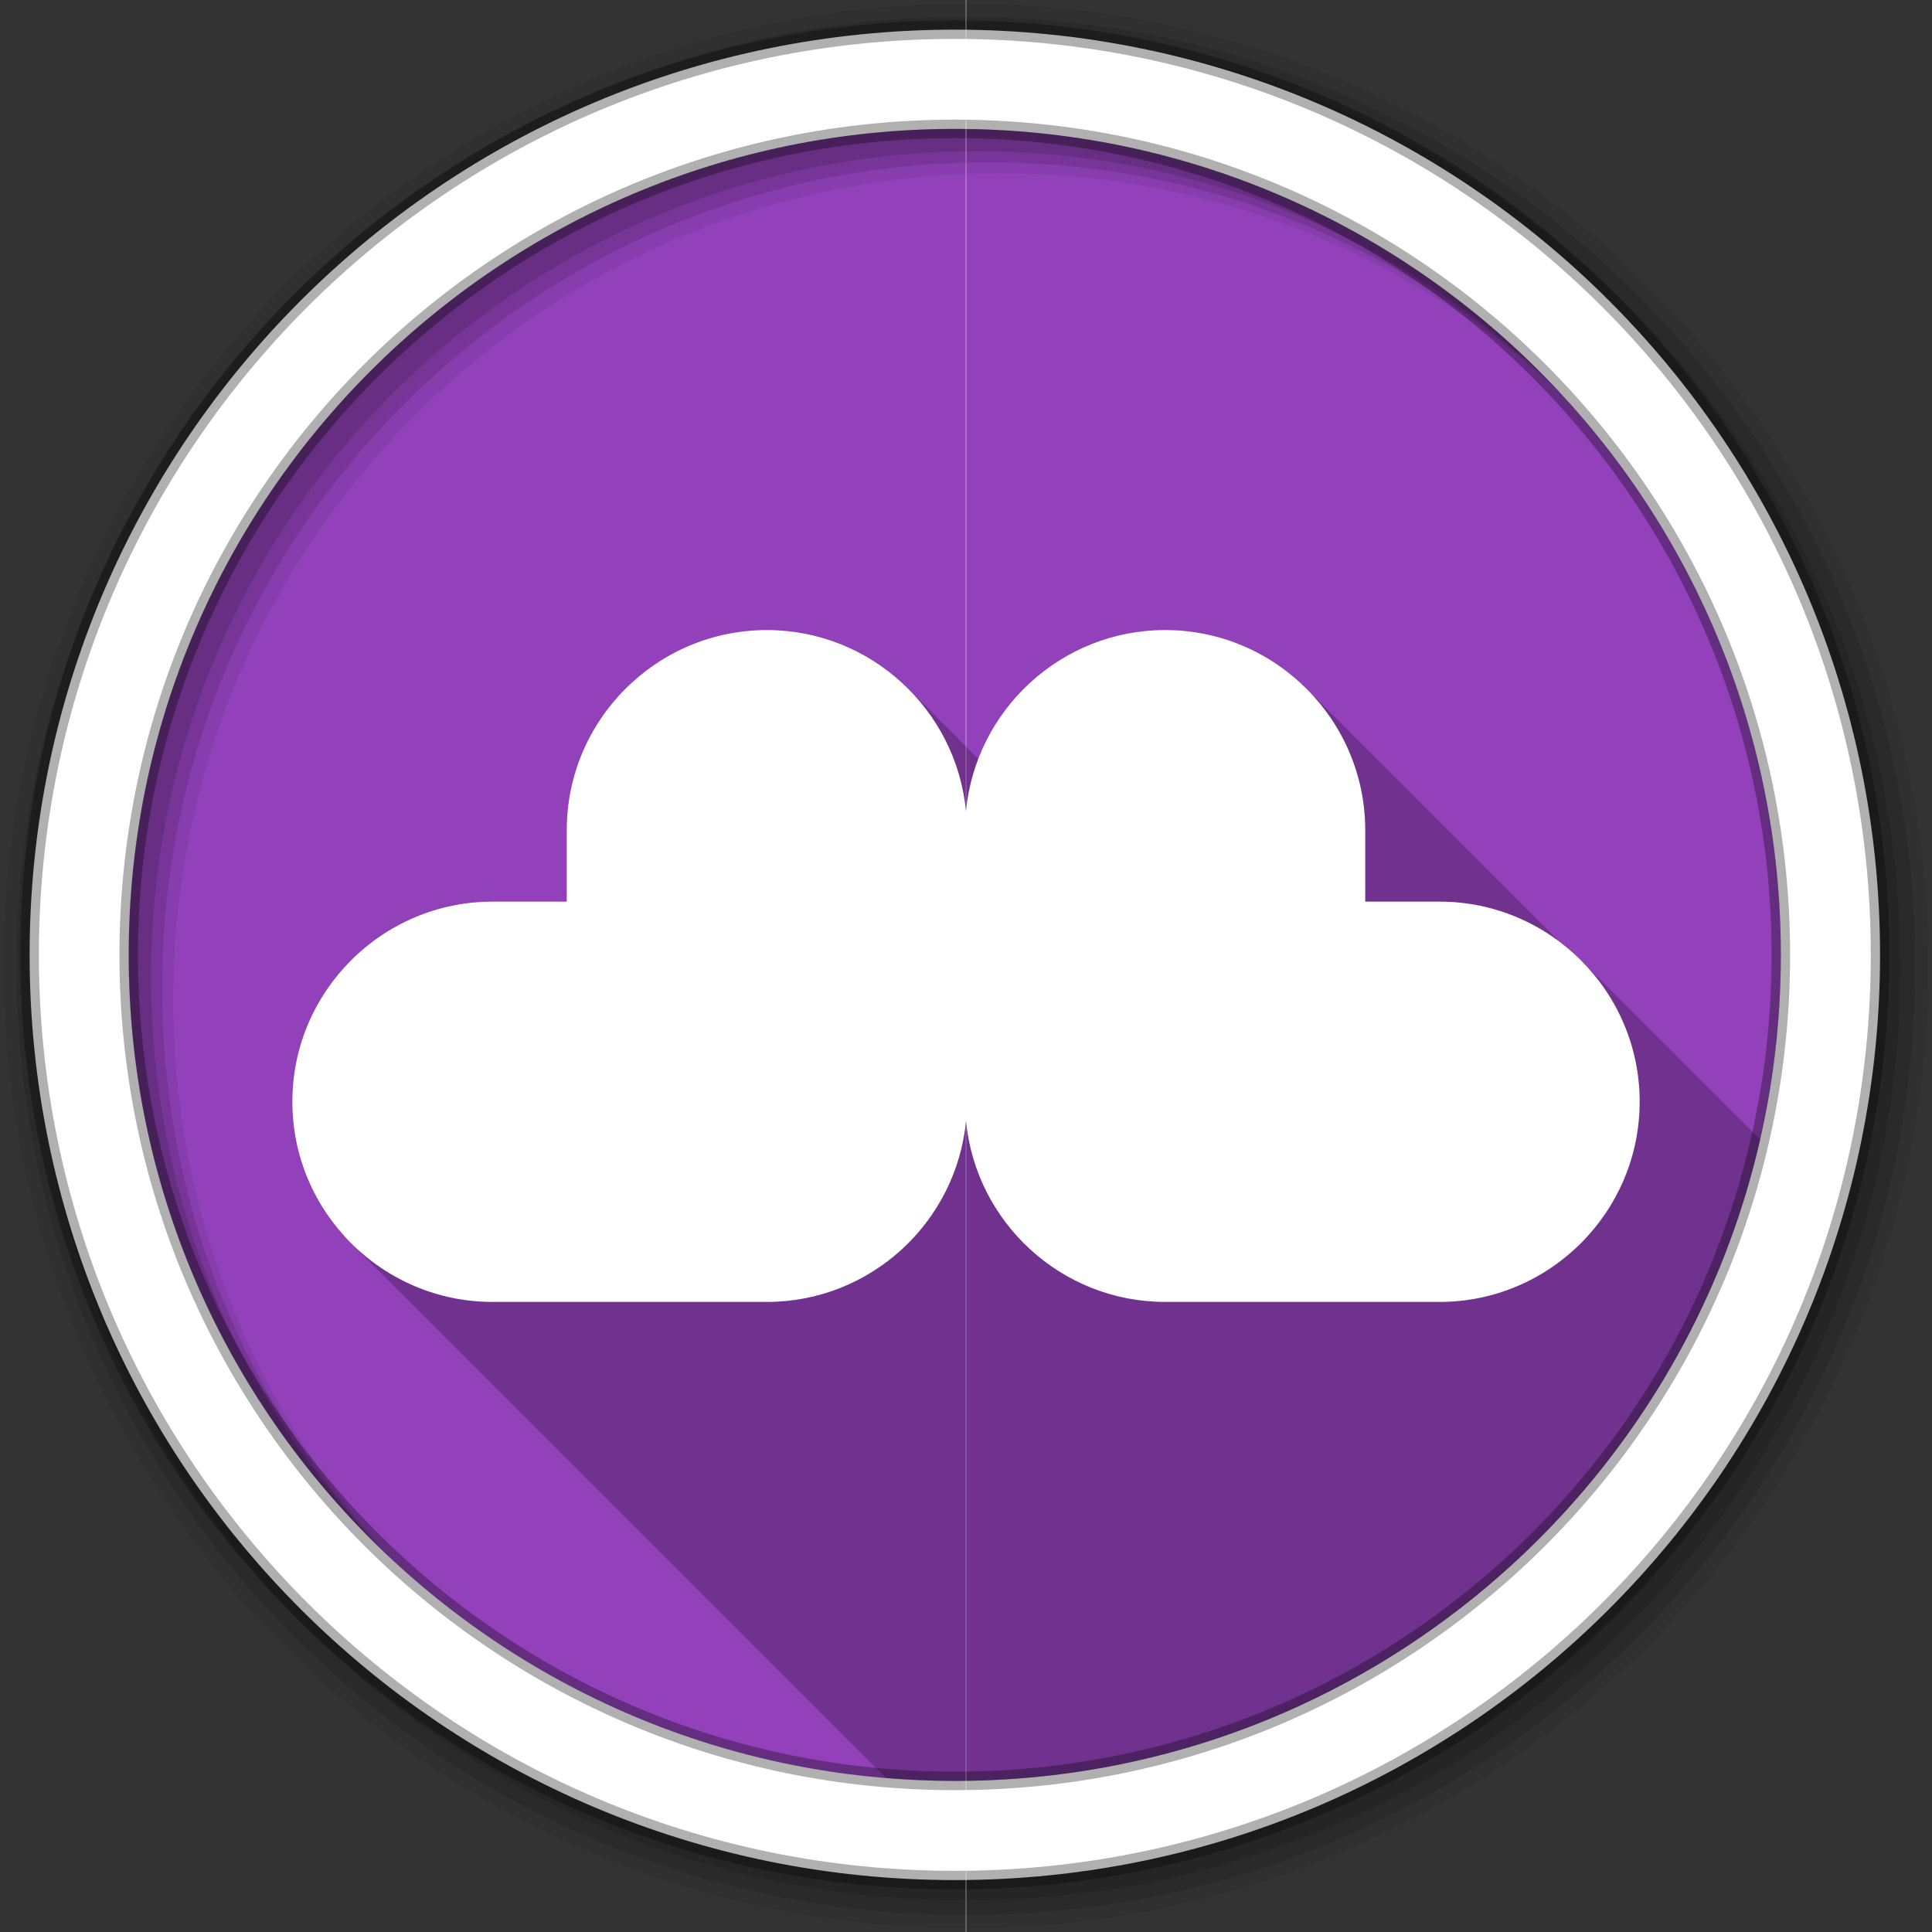 <svg height="512" viewBox="0 0 512 512" width="512" xmlns="http://www.w3.org/2000/svg">
 <rect x="0" y="0" width="512" height="512" fill="#333333" stroke="none"/>
 <g transform="translate(0 -540.36)">
  <g fill-rule="evenodd">
   <path d="m471.95 793.41c0 120.9-98.01 218.9-218.9 218.9-120.9 0-218.9-98.01-218.9-218.9 0-120.9 98.01-218.9 218.9-218.9 120.9 0 218.9 98.01 218.9 218.9" fill="#9241BA"/>
   <path d="m253.03 34.16c-120.9 0-218.91 98.01-218.91 218.91s98.01 218.91 218.91 218.91c.971 0 1.939-.05 2.906-.063v-437.72c-.97-.016-1.94-.034-2.91-.034" fill="#9241BA" transform="translate(0 540.36)"/>
   <path d="m256 541.36c-140.83 0-255 114.17-255 255s114.17 255 255 255 255-114.17 255-255-114.17-255-255-255m8.827 44.931c120.9 0 218.9 98 218.9 218.9s-98 218.9-218.9 218.9-218.93-98-218.93-218.9 98.03-218.9 218.93-218.9" fill-opacity=".067"/>
   <g fill-opacity=".129">
    <path d="m256 544.79c-138.94 0-251.57 112.63-251.57 251.57s112.63 251.54 251.57 251.54 251.57-112.6 251.57-251.54-112.63-251.57-251.57-251.57m5.885 38.556c120.9 0 218.9 98 218.9 218.9s-98 218.9-218.9 218.9-218.93-98-218.93-218.9 98.03-218.9 218.93-218.9"/>
    <path d="m256 548.72c-136.77 0-247.64 110.87-247.64 247.64s110.87 247.64 247.64 247.64 247.64-110.87 247.64-247.64-110.87-247.64-247.64-247.64m2.942 31.691c120.9 0 218.9 98 218.9 218.9s-98 218.9-218.9 218.9-218.93-98-218.93-218.9 98.03-218.9 218.93-218.9"/>
   </g>
   <path d="m253.04 548.22c-135.42 0-245.19 109.78-245.19 245.19 0 135.42 109.78 245.19 245.19 245.19 135.42 0 245.19-109.78 245.19-245.19 0-135.42-109.78-245.19-245.19-245.19zm0 26.297c120.9 0 218.9 98 218.9 218.9s-98 218.9-218.9 218.9-218.93-98-218.93-218.9 98.03-218.9 218.93-218.9z" fill="#ffffff" stroke="#000000" stroke-opacity=".31" stroke-width="4.904"/>
  </g>
  <path d="m256 471.8v649.12" fill="none" stroke="#ffffff" stroke-width=".1"/>
  <g fill-rule="evenodd" transform="translate(0 540.36)">
   <path d="m203.22 166.97c-29.23 0-53.03 23.838-53.03 53.06v18.906h-19.657c-29.22 0-53.06 23.803-53.06 53.03 0 14.868 6.155 28.351 16.06 38 .428.439.87.857 1.313 1.281.227.229.456.462.688.688.327.336.664.673 1 1 .215.221.437.439.656.656.434.454.863.906 1.313 1.344.33.338.662.67 1 1 .428.439.87.857 1.313 1.281.263.266.544.521.813.781.293.299.575.614.875.906.266.274.54.545.813.813.285.296.583.586.875.875.424.442.842.885 1.281 1.313.356.365.728.708 1.094 1.063.402.411.804.821 1.219 1.219.227.229.456.462.688.688.266.274.54.545.813.813.285.296.583.586.875.875.424.442.842.885 1.281 1.313.33.338.662.67 1 1 .428.439.87.857 1.313 1.281.227.229.456.462.688.688.327.336.664.673 1 1 .215.221.438.439.656.656.434.454.863.906 1.313 1.344.33.338.662.67 1 1 .428.439.87.857 1.313 1.281.263.266.544.521.813.781.293.299.575.614.875.906.215.221.438.439.656.656.407.426.829.838 1.25 1.25.355.366.697.738 1.063 1.094.428.439.87.857 1.313 1.281.263.266.544.521.813.781.293.299.575.614.875.906.266.274.54.545.813.813.285.296.583.586.875.875.424.442.842.885 1.281 1.313.33.338.662.67 1 1 .428.439.87.857 1.313 1.281.227.229.456.462.688.688.327.336.664.673 1 1 .215.221.438.439.656.656.434.454.863.906 1.313 1.344.33.338.662.67 1 1 .428.439.87.857 1.313 1.281.227.229.456.462.688.688.327.336.664.673 1 1 .215.221.438.439.656.656.434.454.863.906 1.313 1.344.33.338.662.67 1 1 .428.439.87.857 1.313 1.281.263.266.544.521.813.781.293.299.575.614.875.906.266.274.54.545.813.813.285.296.583.586.875.875.424.442.842.885 1.281 1.313.356.365.728.708 1.094 1.063.402.411.804.821 1.219 1.219.227.229.456.462.688.688.266.274.54.545.813.813.285.296.583.586.875.875.424.442.842.885 1.281 1.313.33.338.662.67 1 1 .428.439.87.857 1.313 1.281.227.229.456.462.688.688.327.336.664.673 1 1 .215.221.438.439.656.656.434.454.863.906 1.313 1.344.33.338.662.67 1 1 .428.439.87.857 1.313 1.281.263.266.544.521.813.781.293.299.575.614.875.906.215.221.438.439.656.656.407.426.829.838 1.25 1.25.355.366.697.738 1.063 1.094.428.439.87.857 1.313 1.281.263.266.544.521.813.781.293.299.575.614.875.906.266.274.54.545.813.813.285.296.583.586.875.875.424.442.842.885 1.281 1.313.33.338.662.67 1 1 .428.439.87.857 1.313 1.281.227.229.456.462.688.688.266.274.54.545.813.813.285.296.583.586.875.875.424.442.842.885 1.281 1.313.33.338.662.67 1 1 .428.439.87.857 1.313 1.281.227.229.456.462.688.688.327.336.664.673 1 1 .215.221.438.439.656.656.434.454.863.906 1.313 1.344.33.338.662.67 1 1 .428.439.87.857 1.313 1.281.263.266.544.521.813.781.293.299.575.614.875.906.215.221.438.439.656.656.407.426.829.838 1.25 1.25.355.366.697.738 1.063 1.094.356.365.728.708 1.094 1.063.402.411.804.821 1.219 1.219.227.229.456.462.688.688.266.274.54.545.813.813.285.296.583.586.875.875.424.442.842.885 1.281 1.313.33.338.662.67 1 1 .428.439.87.857 1.313 1.281.227.229.456.462.688.688.327.336.664.673 1 1 .215.221.438.439.656.656.434.453.863.906 1.313 1.344.33.338.662.67 1 1 .428.439.87.857 1.313 1.281.263.266.544.521.813.781.293.299.575.614.875.906.215.221.438.439.656.656.434.453.863.906 1.313 1.344.33.338.662.67 1 1 .428.439.87.857 1.313 1.281.263.266.544.521.813.781.293.299.575.614.875.906.266.274.54.545.813.813.285.296.583.586.875.875.424.442.842.885 1.281 1.313.33.338.662.67 1 1 .428.439.87.857 1.313 1.281.227.229.456.462.688.688.266.274.54.545.813.813.285.296.583.586.875.875.424.442.842.885 1.281 1.313.33.338.662.67 1 1 .428.439.87.857 1.313 1.281.227.229.456.462.688.688.327.336.664.673 1 1 .215.221.438.439.656.656.434.453.863.906 1.313 1.344.33.338.662.67 1 1 .428.439.87.857 1.313 1.281.263.266.544.521.813.781.293.299.575.614.875.906.215.221.438.439.656.656.092.096.188.187.281.281 6.02.497 12.1.781 18.25.781 104.07 0 191.18-72.63 213.41-169.97-.117-.112-.227-.231-.344-.344-.259-.264-.517-.523-.781-.781-.358-.369-.725-.735-1.094-1.094-.327-.335-.664-.673-1-1-.325-.333-.635-.676-.969-1-.33-.338-.661-.671-1-1-.366-.375-.748-.729-1.125-1.094-.259-.264-.517-.523-.781-.781-.523-.539-1.049-1.077-1.594-1.594-.517-.544-1.054-1.072-1.594-1.594-.295-.301-.573-.613-.875-.906-.366-.375-.748-.729-1.125-1.094-.259-.264-.517-.523-.781-.781-.523-.539-1.049-1.077-1.594-1.594-.517-.544-1.054-1.072-1.594-1.594-.295-.301-.573-.613-.875-.906-.366-.375-.748-.729-1.125-1.094-.259-.264-.517-.523-.781-.781-.327-.338-.664-.671-1-1-.358-.369-.725-.735-1.094-1.094-.359-.368-.724-.736-1.094-1.094-.295-.301-.573-.613-.875-.906-.33-.338-.661-.671-1-1-.366-.375-.748-.729-1.125-1.094-.259-.264-.517-.523-.781-.781-.358-.369-.725-.735-1.094-1.094-.327-.335-.664-.673-1-1-.359-.368-.724-.736-1.094-1.094-.295-.301-.573-.613-.875-.906-.366-.375-.748-.729-1.125-1.094-.259-.264-.517-.523-.781-.781-.523-.539-1.049-1.077-1.594-1.594-.517-.544-1.054-1.072-1.594-1.594-.295-.301-.573-.613-.875-.906-.366-.375-.748-.729-1.125-1.094-.259-.264-.517-.523-.781-.781-.327-.338-.664-.671-1-1-.358-.369-.725-.735-1.094-1.094-.359-.368-.724-.736-1.094-1.094-.295-.301-.573-.613-.875-.906-.33-.338-.661-.671-1-1-.366-.375-.748-.729-1.125-1.094-.259-.264-.517-.523-.781-.781-.358-.369-.725-.735-1.094-1.094-.359-.368-.724-.736-1.094-1.094-1.913-1.951-3.964-3.767-6.156-5.406-.289-.293-.58-.589-.875-.875-.294-.301-.574-.612-.875-.906-.329-.339-.662-.67-1-1-.366-.376-.749-.729-1.125-1.094-.258-.264-.517-.523-.781-.781-.358-.37-.725-.734-1.094-1.094-.359-.369-.724-.736-1.094-1.094-.329-.336-.662-.673-1-1-.294-.301-.574-.612-.875-.906-.366-.376-.749-.729-1.125-1.094-.258-.264-.517-.523-.781-.781-.522-.539-1.049-1.077-1.594-1.594-.517-.545-1.055-1.071-1.594-1.594-.294-.301-.574-.612-.875-.906-.366-.376-.749-.729-1.125-1.094-.258-.264-.517-.523-.781-.781-.522-.539-1.049-1.077-1.594-1.594-.517-.545-1.055-1.071-1.594-1.594-.294-.301-.574-.612-.875-.906-.329-.339-.662-.67-1-1-.366-.376-.749-.729-1.125-1.094-.258-.264-.517-.523-.781-.781-.358-.37-.725-.734-1.094-1.094-.359-.369-.724-.736-1.094-1.094-.329-.336-.662-.673-1-1-.294-.301-.574-.612-.875-.906-.366-.376-.749-.729-1.125-1.094-.258-.264-.517-.523-.781-.781-.358-.37-.725-.734-1.094-1.094-.359-.369-.724-.736-1.094-1.094-.329-.336-.662-.673-1-1-.294-.301-.574-.612-.875-.906-.366-.376-.749-.729-1.125-1.094-.258-.264-.517-.523-.781-.781-.522-.539-1.049-1.077-1.594-1.594-.517-.545-1.055-1.071-1.594-1.594-.294-.301-.574-.612-.875-.906-.329-.339-.662-.67-1-1-.329-.339-.662-.67-1-1-.324-.333-.667-.644-1-.969-.327-.336-.665-.673-1-1-.359-.369-.724-.736-1.094-1.094-.294-.301-.574-.612-.875-.906-.329-.339-.662-.67-1-1-.366-.376-.749-.729-1.125-1.094-.258-.264-.517-.523-.781-.781-.358-.37-.725-.734-1.094-1.094-.359-.369-.724-.736-1.094-1.094-.329-.336-.662-.673-1-1-.294-.301-.574-.612-.875-.906-.366-.376-.749-.729-1.125-1.094-.258-.264-.517-.523-.781-.781-.522-.539-1.049-1.077-1.594-1.594-.517-.545-1.055-1.071-1.594-1.594-.294-.301-.574-.612-.875-.906-.366-.376-.749-.729-1.125-1.094-.258-.264-.517-.523-.781-.781-.522-.539-1.049-1.077-1.594-1.594-.517-.545-1.055-1.071-1.594-1.594-.294-.301-.574-.612-.875-.906-.329-.339-.662-.67-1-1-.329-.339-.662-.67-1-1-9.641-9.908-23.1-16.06-37.969-16.06-22.571 0-41.896 14.22-49.53 34.16-.094-.093-.186-.189-.281-.281-.288-.294-.581-.588-.875-.875-.484-.498-.966-.99-1.469-1.469-.223-.223-.461-.437-.688-.656-.011-.01-.02-.021-.031-.031-.1-.097-.18-.216-.281-.313-.167-.168-.33-.335-.5-.5-.248-.255-.497-.5-.75-.75-.401-.418-.804-.845-1.219-1.25-.327-.337-.664-.672-1-1-.36-.37-.724-.734-1.094-1.094-.459-.47-.93-.922-1.406-1.375-.167-.168-.33-.335-.5-.5-.248-.255-.497-.5-.75-.75-.401-.418-.804-.845-1.219-1.25-.327-.337-.664-.672-1-1-.327-.337-.664-.672-1-1-.489-.503-.992-.985-1.5-1.469-.099-.099-.213-.183-.313-.281-.13-.142-.275-.265-.406-.406-.1-.097-.18-.216-.281-.313l-.063-.063c-.463-.487-.926-.968-1.406-1.438-9.639-9.92-23.12-16.09-38-16.09" fill-opacity=".235"/>
   <path d="m203.22 166.97c-29.23 0-53.03 23.838-53.03 53.06v18.906h-19.657c-29.22 0-53.06 23.803-53.06 53.03 0 29.23 23.834 53.06 53.06 53.06h72.687c27.529 0 50.23-21.12 52.781-48 2.549 26.877 25.25 48 52.781 48h72.687c29.23 0 53.06-23.834 53.06-53.06 0-29.23-23.838-53.03-53.06-53.03h-19.663v-18.91c0-29.22-23.803-53.06-53.03-53.06-27.529 0-50.23 21.15-52.781 48.03-2.549-26.88-25.25-48.03-52.781-48.03" fill="#ffffff"/>
  </g>
 </g>
</svg>
